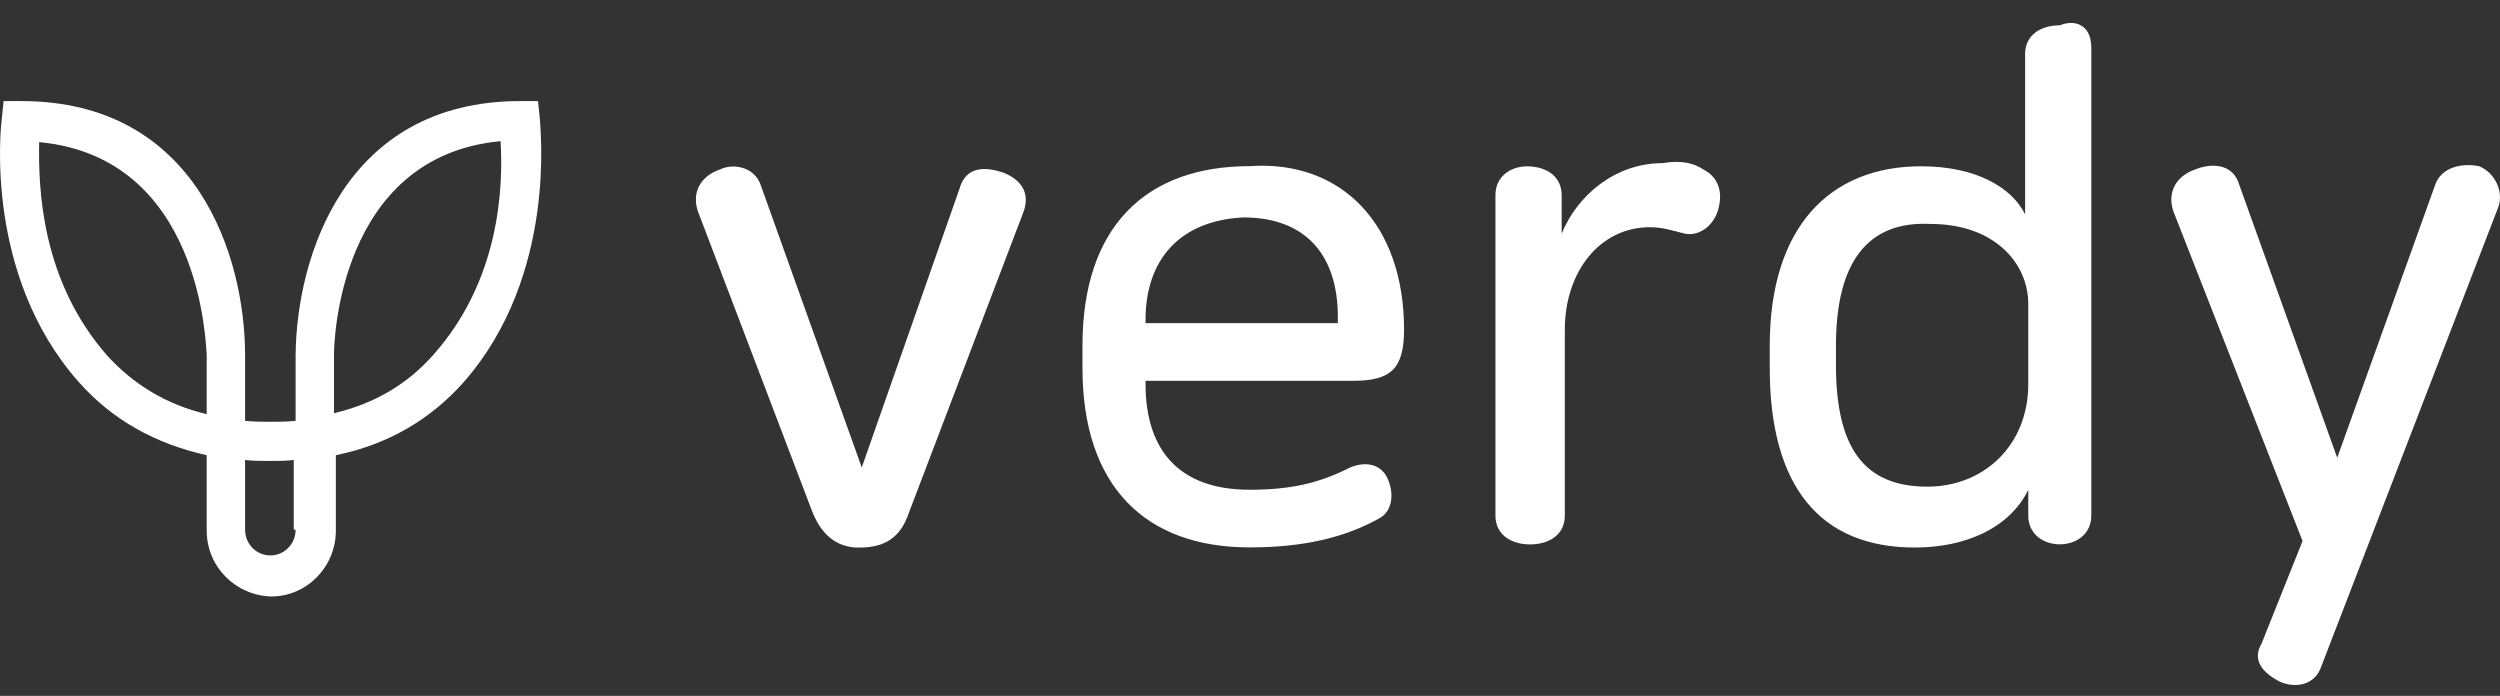 <svg width="97" height="27" viewBox="0 0 97 27" fill="none" xmlns="http://www.w3.org/2000/svg">
<rect x="0" y="0" width="97" height="27" fill="#333333" stroke="none"/>
<path d="M29.522 7.199L33.436 18.138L37.228 7.323C37.473 6.453 38.207 6.453 38.941 6.702C39.553 6.95 40.042 7.447 39.675 8.318L35.271 19.878C34.904 20.997 34.17 21.246 33.314 21.246C32.458 21.246 31.846 20.748 31.479 19.754L27.076 8.193C26.831 7.447 27.198 6.826 27.932 6.577C28.421 6.329 29.277 6.453 29.522 7.199Z" fill="white"/>
<path d="M54.477 12.787C54.477 14.278 53.988 14.775 52.52 14.775H44.447V14.9C44.447 17.51 45.792 19.002 48.483 19.002C50.074 19.002 51.174 18.753 52.398 18.132C53.009 17.883 53.621 18.007 53.866 18.629C54.11 19.25 53.988 19.872 53.499 20.121C52.153 20.866 50.563 21.239 48.483 21.239C44.447 21.239 42 18.878 42 14.278V13.408C42 8.809 44.447 6.447 48.483 6.447C52.031 6.198 54.477 8.684 54.477 12.787ZM44.447 12.414V12.538H51.908V12.289C51.908 9.927 50.685 8.436 48.239 8.436C45.792 8.56 44.447 10.052 44.447 12.414Z" fill="white"/>
<path d="M66.097 6.579C66.586 6.827 66.831 7.324 66.709 7.946C66.586 8.692 65.975 9.189 65.363 9.065C64.874 8.941 64.507 8.816 64.017 8.816C62.06 8.816 60.715 10.556 60.715 12.794V20.004C60.715 20.75 60.103 21.123 59.369 21.123C58.635 21.123 58.023 20.75 58.023 20.004V7.573C58.023 6.827 58.635 6.454 59.247 6.454C59.981 6.454 60.592 6.827 60.592 7.573V9.065C61.204 7.573 62.672 6.33 64.507 6.33C65.241 6.206 65.73 6.33 66.097 6.579Z" fill="white"/>
<path d="M81.143 1.852V20.001C81.143 20.747 80.532 21.12 79.92 21.12C79.308 21.12 78.697 20.747 78.697 20.001V19.007C77.963 20.498 76.25 21.244 74.293 21.244C70.623 21.244 68.666 18.882 68.666 14.283V13.413C68.666 8.813 70.99 6.452 74.538 6.452C76.74 6.452 78.085 7.322 78.574 8.316V2.101C78.574 1.355 79.186 0.982 79.92 0.982C80.532 0.733 81.143 0.982 81.143 1.852ZM71.235 13.413V14.159C71.235 17.391 72.336 18.882 74.782 18.882C76.984 18.882 78.697 17.266 78.697 14.905V11.797C78.697 10.181 77.351 8.689 74.905 8.689C72.458 8.565 71.235 10.181 71.235 13.413Z" fill="white"/>
<path d="M96.923 8.064L90.073 25.84C89.828 26.586 89.094 26.71 88.483 26.462C87.749 26.089 87.382 25.592 87.749 24.97L89.339 20.992L84.323 8.189C84.079 7.443 84.446 6.821 85.18 6.573C85.791 6.324 86.648 6.324 86.892 7.194L90.684 17.76L94.477 7.194C94.721 6.448 95.578 6.324 96.189 6.448C96.801 6.697 97.168 7.443 96.923 8.064Z" fill="white"/>
<path d="M20.948 4.626L20.875 3.922H20.185C13.358 3.922 11.506 9.995 11.47 13.773V16.328C11.143 16.365 10.816 16.365 10.489 16.365C10.162 16.365 9.836 16.365 9.509 16.328V13.773C9.509 9.995 7.657 3.922 0.83 3.922H0.14L0.067 4.626C0.031 4.922 -0.623 10.662 3.045 14.81C4.352 16.291 6.023 17.217 8.02 17.662V20.587C8.02 21.995 9.146 23.106 10.526 23.143C11.906 23.143 13.031 21.995 13.031 20.587V17.662C15.029 17.254 16.699 16.291 18.006 14.81C21.638 10.662 20.948 4.922 20.948 4.626ZM8.02 16.069C6.459 15.699 5.188 14.921 4.171 13.81C1.592 10.884 1.484 7.292 1.52 5.514C7.838 6.107 7.984 13.403 8.02 13.773V16.069ZM11.47 20.55C11.47 21.106 11.034 21.55 10.489 21.55C9.945 21.55 9.509 21.106 9.509 20.55V17.847C9.799 17.884 10.126 17.884 10.417 17.884H10.453H10.489C10.816 17.884 11.107 17.884 11.397 17.847V20.55H11.47ZM16.808 13.773C15.791 14.921 14.52 15.662 12.959 16.032V13.736C12.959 13.366 13.104 6.07 19.422 5.477C19.532 7.292 19.386 10.884 16.808 13.773Z" fill="white"/>
</svg>
